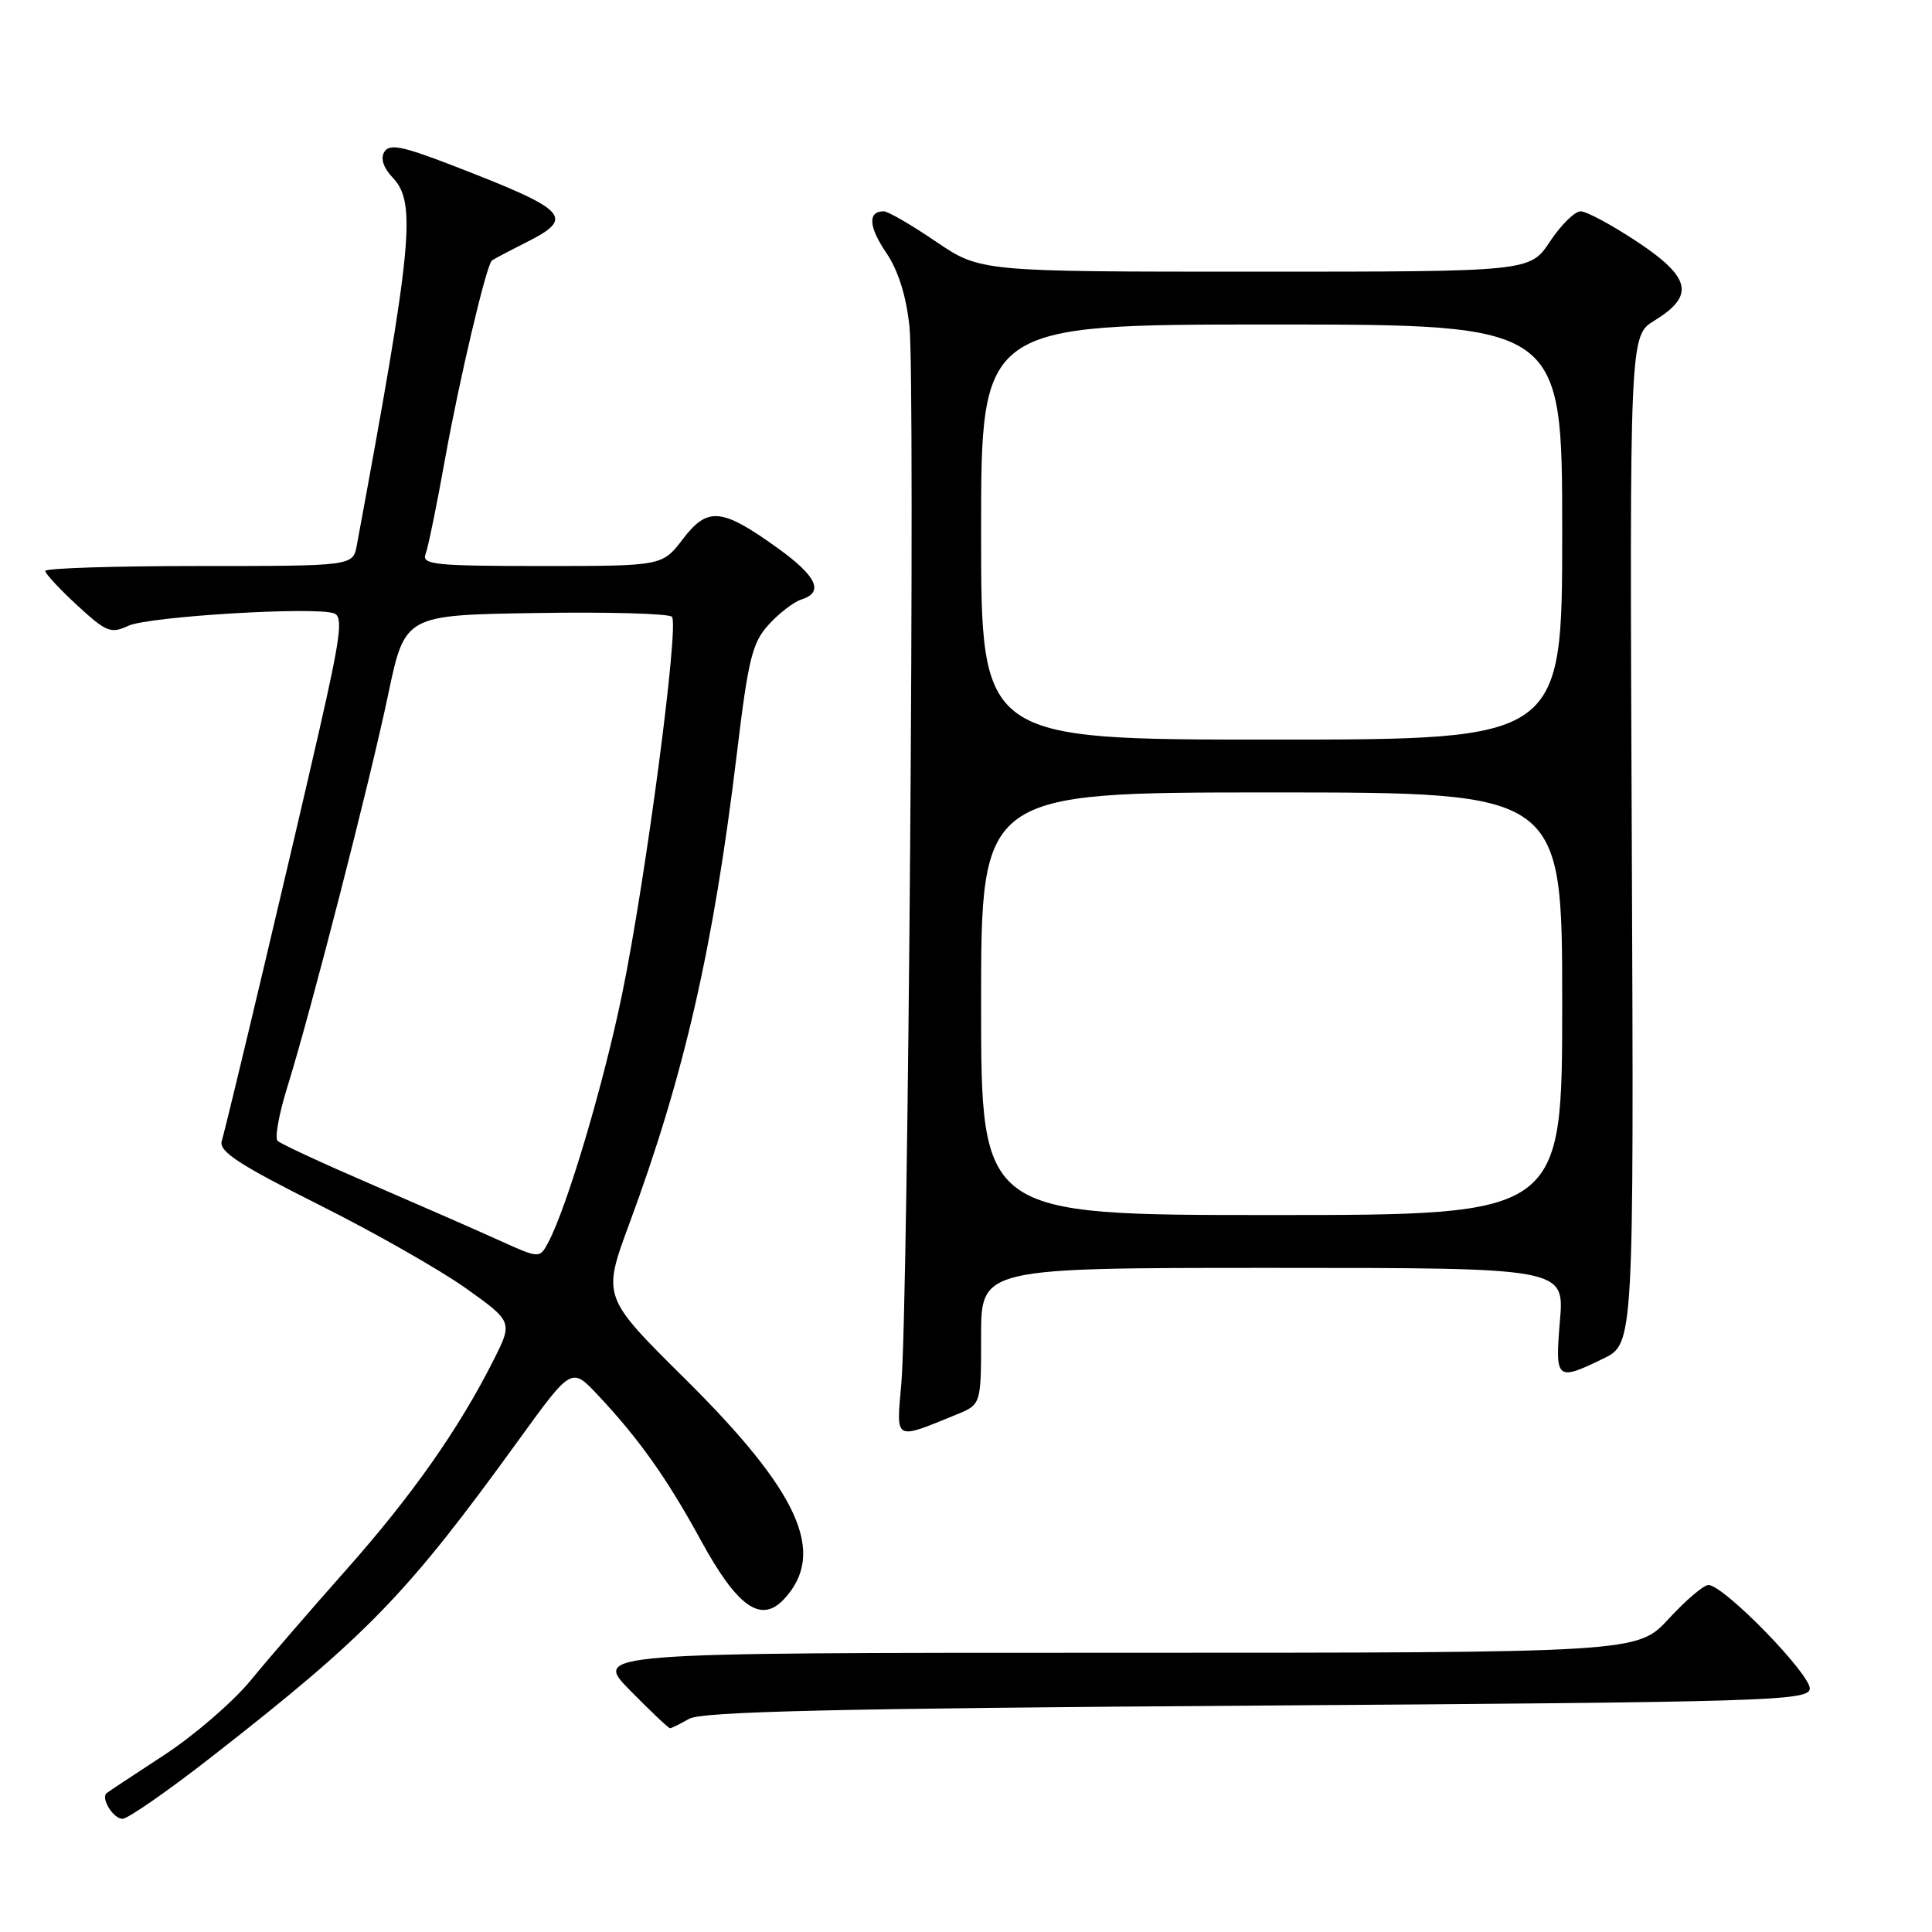 <?xml version="1.0" encoding="UTF-8" standalone="no"?>
<!DOCTYPE svg PUBLIC "-//W3C//DTD SVG 1.1//EN" "http://www.w3.org/Graphics/SVG/1.1/DTD/svg11.dtd" >
<svg xmlns="http://www.w3.org/2000/svg" xmlns:xlink="http://www.w3.org/1999/xlink" version="1.1" viewBox="0 0 256 256">
 <g >
 <path fill="currentColor"
d=" M 28.09 232.75 C 48.75 216.62 53.88 211.33 68.72 190.82 C 75.73 181.14 75.73 181.14 79.19 184.82 C 84.64 190.61 88.39 195.89 92.86 204.09 C 97.70 212.95 100.83 215.17 103.89 211.89 C 109.57 205.79 105.94 197.73 90.74 182.67 C 79.81 171.84 79.81 171.84 83.38 162.17 C 90.66 142.50 94.53 125.59 97.62 100.00 C 99.15 87.28 99.67 85.16 101.86 82.76 C 103.23 81.26 105.17 79.76 106.18 79.44 C 109.22 78.48 108.25 76.37 103.04 72.62 C 95.62 67.29 93.78 67.12 90.49 71.42 C 87.76 75.00 87.76 75.00 71.77 75.00 C 57.59 75.00 55.85 74.82 56.39 73.41 C 56.73 72.54 57.90 66.81 59.00 60.66 C 60.87 50.27 64.43 35.19 65.17 34.53 C 65.35 34.37 67.40 33.29 69.72 32.12 C 76.28 28.81 75.37 27.87 59.75 21.84 C 53.30 19.36 51.60 19.02 50.93 20.12 C 50.39 20.98 50.79 22.22 52.05 23.55 C 55.20 26.90 54.66 32.42 47.28 72.25 C 46.77 75.00 46.77 75.00 26.39 75.00 C 15.17 75.00 6.00 75.29 6.00 75.65 C 6.00 76.01 7.90 78.06 10.23 80.21 C 14.07 83.75 14.69 84.00 16.98 82.93 C 19.64 81.68 41.84 80.34 44.28 81.28 C 45.47 81.73 45.14 84.33 42.33 96.66 C 38.80 112.16 30.23 148.25 29.38 151.21 C 28.99 152.57 31.66 154.32 42.19 159.60 C 49.51 163.26 58.30 168.26 61.73 170.70 C 67.96 175.15 67.96 175.15 65.35 180.32 C 60.80 189.34 54.57 198.21 45.88 208.00 C 41.25 213.22 35.53 219.83 33.19 222.69 C 30.84 225.54 25.68 229.99 21.71 232.58 C 17.74 235.17 14.33 237.43 14.13 237.60 C 13.32 238.27 15.01 241.00 16.23 241.00 C 16.94 241.00 22.28 237.29 28.09 232.75 Z  M 91.32 227.75 C 92.99 226.79 110.69 226.38 166.49 226.00 C 233.84 225.54 239.50 225.37 239.80 223.82 C 240.13 222.07 228.46 210.06 226.38 210.02 C 225.76 210.01 223.39 212.03 221.11 214.50 C 216.96 219.00 216.96 219.00 147.77 219.00 C 78.58 219.00 78.58 219.00 83.50 224.00 C 86.21 226.75 88.58 229.00 88.78 229.00 C 88.97 229.00 90.11 228.44 91.32 227.75 Z  M 126.75 187.43 C 130.00 186.10 130.00 186.10 130.00 177.05 C 130.00 168.00 130.00 168.00 168.65 168.00 C 207.29 168.00 207.29 168.00 206.70 175.00 C 206.04 182.88 206.22 183.04 212.43 180.03 C 216.50 178.06 216.50 178.06 216.22 111.28 C 215.93 44.50 215.93 44.50 219.22 42.48 C 224.59 39.19 224.07 36.78 216.99 32.07 C 213.62 29.83 210.22 28.00 209.44 28.00 C 208.67 28.00 206.84 29.80 205.38 32.00 C 202.73 36.00 202.73 36.00 166.31 36.00 C 129.89 36.00 129.89 36.00 124.00 32.00 C 120.76 29.80 117.66 28.00 117.11 28.00 C 114.97 28.00 115.08 30.02 117.41 33.46 C 119.02 35.83 120.07 39.16 120.51 43.28 C 121.28 50.54 120.34 173.24 119.43 183.35 C 118.75 191.01 118.43 190.83 126.75 187.43 Z  M 66.00 164.29 C 62.98 162.92 55.33 159.57 49.00 156.84 C 42.67 154.11 37.18 151.56 36.78 151.17 C 36.39 150.78 36.97 147.55 38.09 143.98 C 41.21 133.95 48.99 103.67 51.44 92.00 C 53.65 81.50 53.65 81.50 71.00 81.23 C 80.54 81.07 88.66 81.30 89.04 81.73 C 90.01 82.82 85.55 116.61 82.43 131.74 C 79.95 143.77 75.13 159.97 72.64 164.64 C 71.50 166.78 71.50 166.78 66.00 164.29 Z  M 130.00 133.00 C 130.00 105.00 130.00 105.00 168.50 105.00 C 207.00 105.00 207.00 105.00 207.00 133.00 C 207.00 161.00 207.00 161.00 168.50 161.00 C 130.00 161.00 130.00 161.00 130.00 133.00 Z  M 130.00 70.50 C 130.00 43.00 130.00 43.00 168.50 43.00 C 207.00 43.00 207.00 43.00 207.00 70.50 C 207.00 98.00 207.00 98.00 168.50 98.00 C 130.00 98.00 130.00 98.00 130.00 70.50 Z "/>
</g>
</svg>